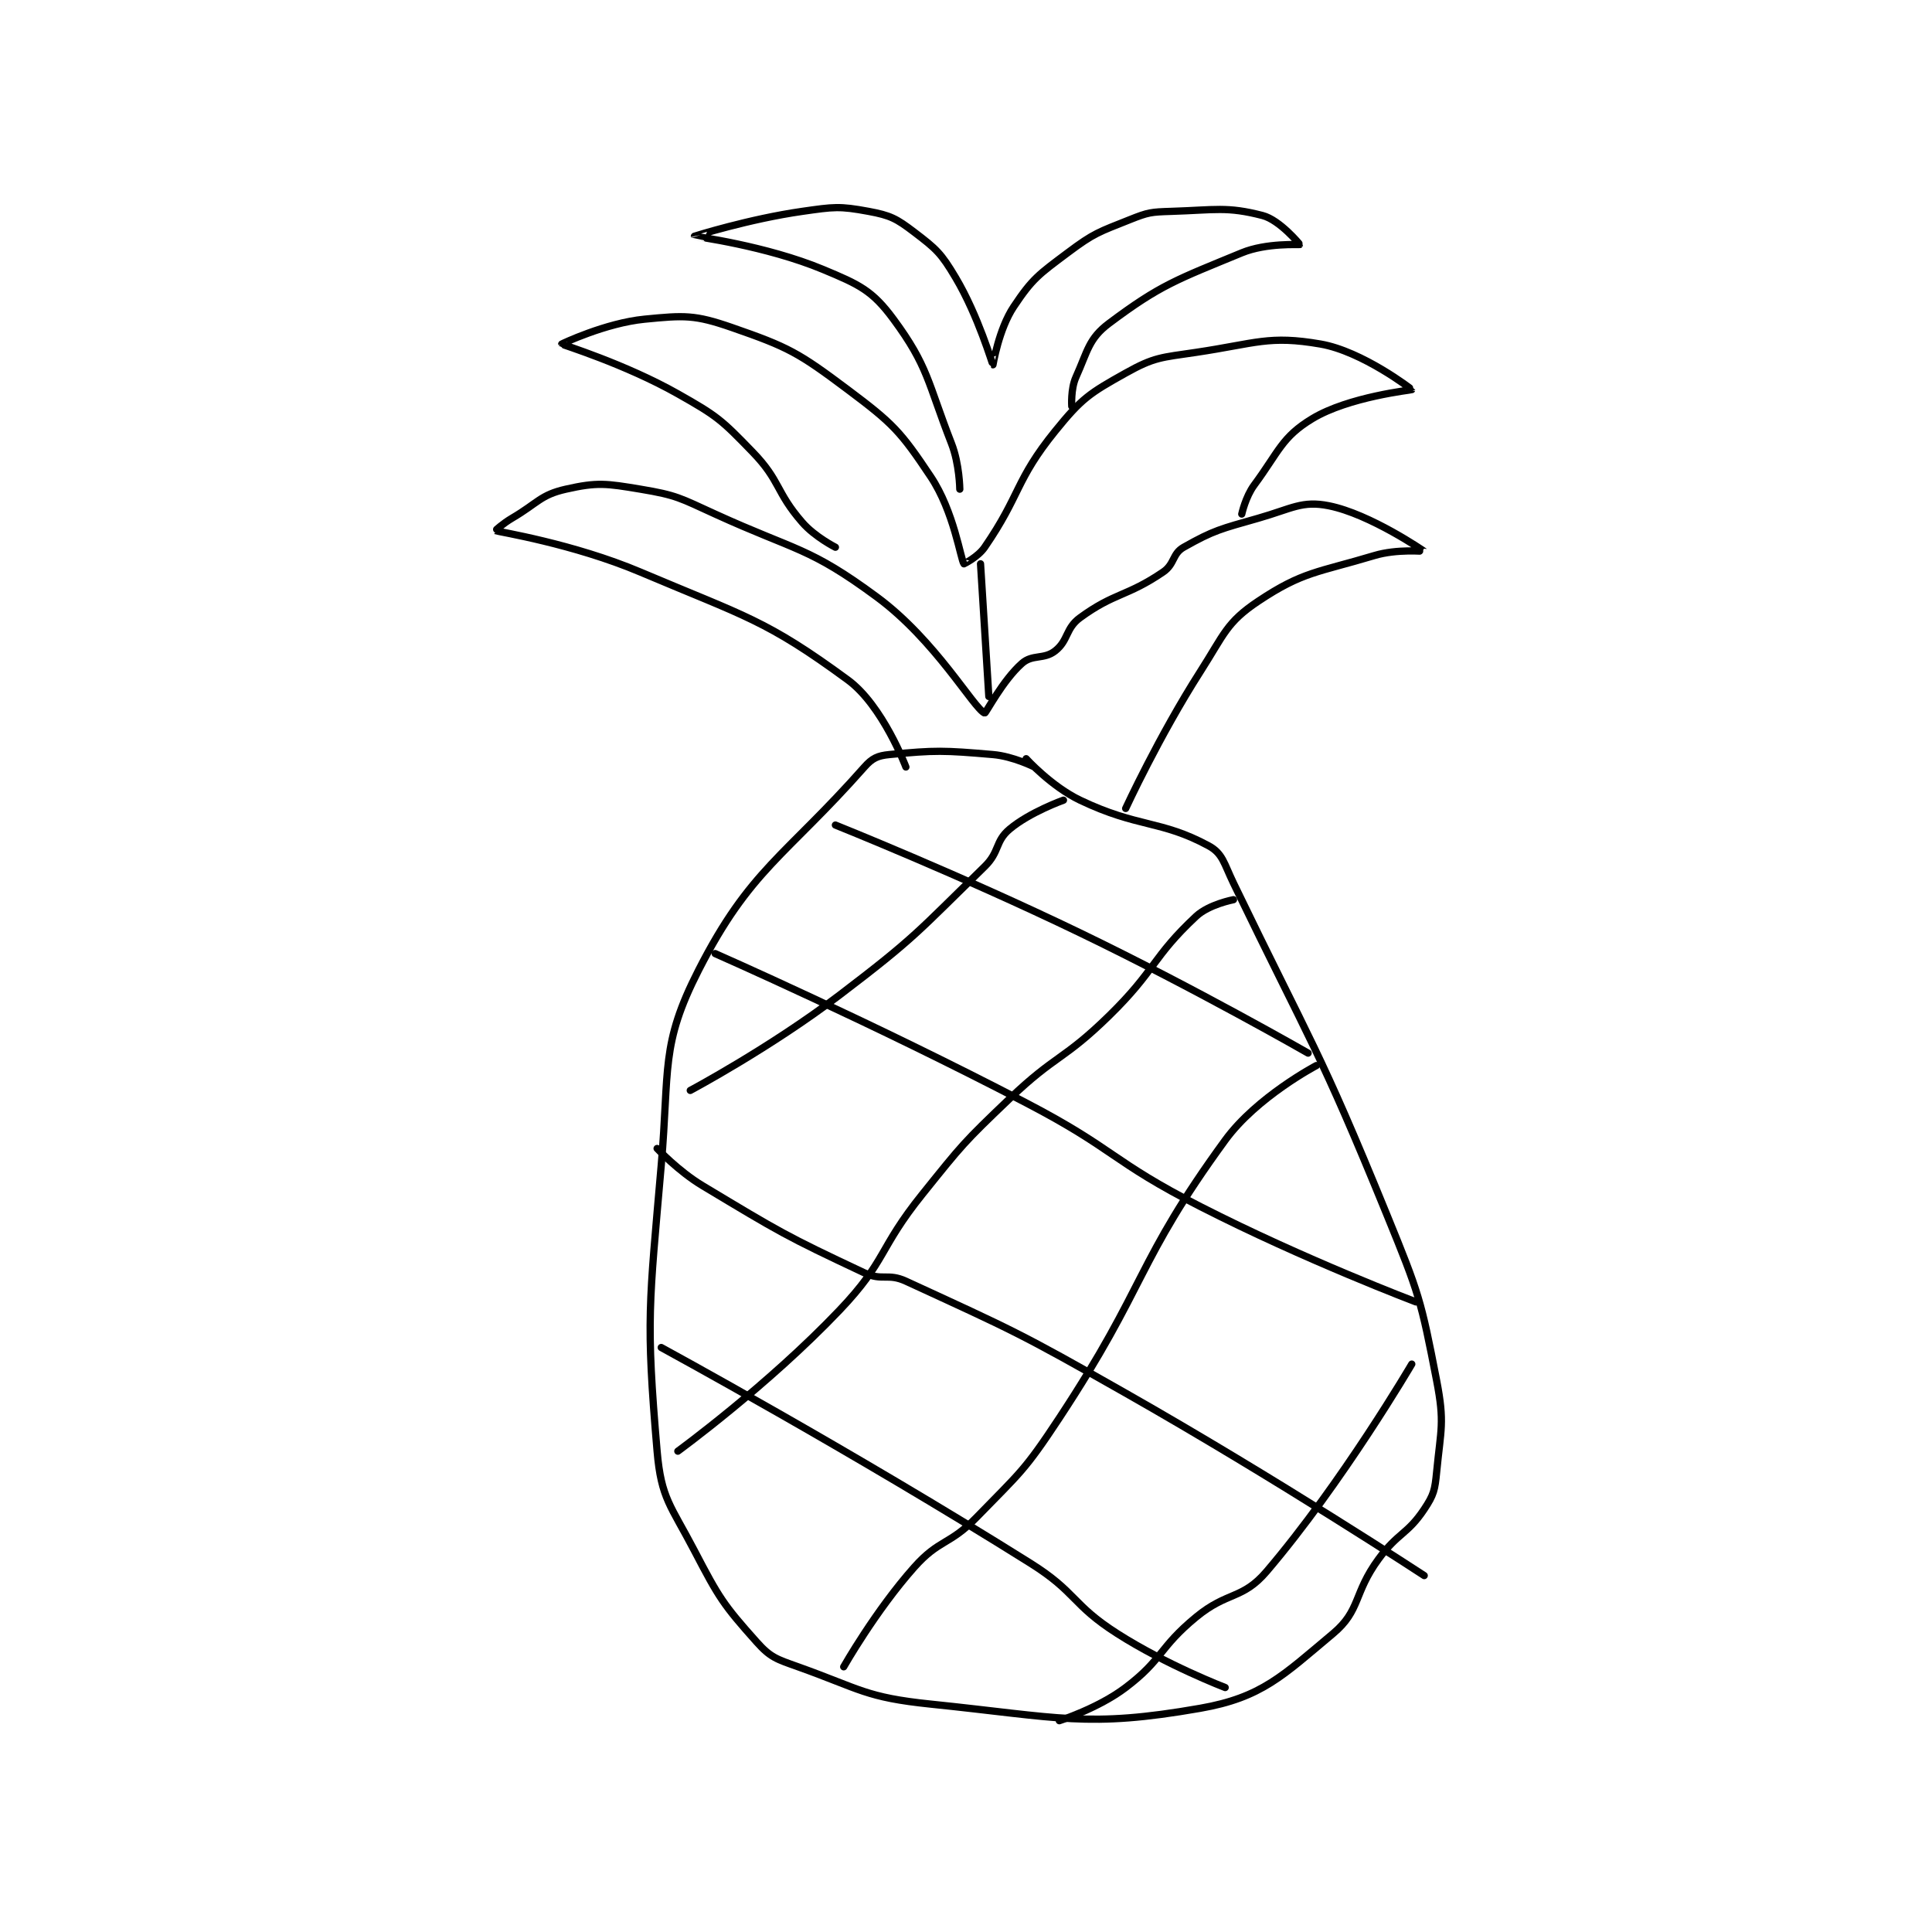 <?xml version="1.0" encoding="utf-8"?>
<!DOCTYPE svg PUBLIC "-//W3C//DTD SVG 1.1//EN" "http://www.w3.org/Graphics/SVG/1.1/DTD/svg11.dtd">
<svg viewBox="0 0 800 800" preserveAspectRatio="xMinYMin meet" xmlns="http://www.w3.org/2000/svg" version="1.1">
<g fill="none" stroke="black" stroke-linecap="round" stroke-linejoin="round" stroke-width="1.747">
<g transform="translate(205.129,87.52) scale(1.717) translate(-166,-28.133)">
<path id="0" d="M296 162.133 C296 162.133 290.879 159.552 286 159.133 C274.109 158.114 272.111 158.058 261 159.133 C258.204 159.404 256.884 160.004 255 162.133 C235.862 183.767 227.415 186.81 215 211.133 C205.772 229.212 208.013 234.781 206 258.133 C203.089 291.902 202.257 295.244 205 327.133 C205.986 338.597 208.283 340.175 214 351.133 C219.942 362.523 220.997 364.17 229 373.133 C232.375 376.914 233.803 377.277 239 379.133 C254.07 384.515 255.247 386.509 271 388.133 C302.146 391.344 308.687 393.92 336 389.133 C350.812 386.537 355.867 381.291 368 371.133 C374.72 365.507 372.9 361.452 379 353.133 C383.696 346.73 385.918 347.256 390 341.133 C392.322 337.65 392.577 336.502 393 332.133 C394.001 321.788 394.966 320.294 393 310.133 C389.217 290.587 388.778 289.183 381 270.133 C364.524 229.783 362.941 229.337 344 190.133 C341.697 185.367 341.409 182.976 338 181.133 C326.407 174.867 321.046 176.837 307 170.133 C300.113 166.847 294 160.133 294 160.133 "/>
<path id="1" d="M213 240.133 C213 240.133 232.261 229.864 249 217.133 C267.33 203.192 267.835 201.904 284 186.133 C287.662 182.56 286.479 180.098 290 177.133 C294.899 173.008 303 170.133 303 170.133 "/>
<path id="2" d="M210 327.133 C210 327.133 231.722 311.289 249 293.133 C260.427 281.125 258.315 278.425 269 265.133 C278.668 253.107 278.871 252.768 290 242.133 C301.163 231.466 303.003 232.886 314 222.133 C325.227 211.156 324.452 207.978 335 198.133 C338.095 195.245 344 194.133 344 194.133 "/>
<path id="3" d="M250 379.133 C250 379.133 257.663 365.637 267 355.133 C273.048 348.33 275.49 349.829 282 343.133 C292.639 332.191 293.559 331.935 302 319.133 C323.194 286.989 320.448 281.68 342 252.133 C349.63 241.673 364 234.133 364 234.133 "/>
<path id="4" d="M302 392.133 C302 392.133 311.347 389.174 318 384.133 C327.011 377.307 325.968 374.572 335 367.133 C342.592 360.881 346.161 362.983 352 356.133 C370.286 334.683 387 306.133 387 306.133 "/>
<path id="5" d="M206 302.133 C206 302.133 251.862 327.074 295 354.133 C306.231 361.178 304.948 364.079 316 371.133 C327.901 378.73 342 384.133 342 384.133 "/>
<path id="6" d="M205 254.133 C205 254.133 210.081 259.582 216 263.133 C234.624 274.308 235.846 275.143 255 284.133 C259.288 286.146 260.661 284.136 265 286.133 C290.998 298.101 292.244 298.504 318 313.133 C354.557 333.898 390 357.133 390 357.133 "/>
<path id="7" d="M219 207.133 C219 207.133 257.283 223.99 294 243.133 C315.55 254.369 314.438 257.123 336 268.133 C361.098 280.949 388 291.133 388 291.133 "/>
<path id="8" d="M248 176.133 C248 176.133 278.054 188.168 307 202.133 C334.914 215.6 362 231.133 362 231.133 "/>
<path id="9" d="M318 172.133 C318 172.133 326.074 154.643 336 139.133 C341.788 130.089 342.301 127.266 350 122.133 C360.738 114.975 364.24 115.261 378 111.133 C383.407 109.511 390.012 110.146 390 110.133 C389.963 110.093 376.96 101.125 367 99.133 C360.518 97.837 358.097 99.82 350 102.133 C340.931 104.724 339.313 105 332 109.133 C329.205 110.713 329.894 113.165 327 115.133 C318.24 121.09 315.346 120.034 307 126.133 C303.474 128.71 304.224 131.6 301 134.133 C298.282 136.269 295.541 134.891 293 137.133 C288.325 141.258 284.245 149.246 284 149.133 C281.289 147.894 272.208 131.625 258 121.133 C241.633 109.047 238.688 110.114 219 101.133 C210.516 97.263 209.775 96.596 201 95.133 C192.687 93.748 190.57 93.424 183 95.133 C176.868 96.518 176.288 98.435 170 102.133 C167.882 103.379 165.954 105.114 166 105.133 C166.652 105.407 184.7 108.23 201 115.133 C226.347 125.868 231.253 126.632 251 141.133 C259.409 147.308 265 162.133 265 162.133 "/>
<path id="10" d="M248 109.133 C248 109.133 243.054 106.646 240 103.133 C233.533 95.696 234.844 93.205 228 86.133 C220.485 78.368 219.502 77.504 210 72.133 C197.246 64.925 182.061 60.272 182 60.133 C181.993 60.117 192.542 55.056 202 54.133 C211.559 53.201 214.056 53.03 223 56.133 C236.689 60.883 239.062 62.18 251 71.133 C261.874 79.289 263.681 81.155 271 92.133 C276.613 100.553 278.212 112.103 279 113.133 C279.005 113.14 282.368 111.507 284 109.133 C292.71 96.465 291.352 93.051 301 81.133 C307.414 73.211 309.284 72.004 318 67.133 C324.95 63.249 326.527 63.395 335 62.133 C349.467 59.979 352.513 57.972 365 60.133 C375.066 61.876 387.008 71.058 387 71.133 C386.991 71.218 371.773 72.823 363 78.133 C355.641 82.587 354.993 86.025 349 94.133 C346.903 96.97 346 101.133 346 101.133 "/>
<path id="11" d="M283 113.133 L285 145.133 "/>
<path id="12" d="M278 95.133 C278 95.133 277.93 89.079 276 84.133 C270.19 69.246 270.406 65.522 262 54.133 C256.884 47.202 253.775 45.789 245 42.133 C231.306 36.428 214.01 34.16 214 34.133 C213.998 34.129 227.175 29.965 240 28.133 C247.641 27.042 248.943 26.826 256 28.133 C261.26 29.107 262.689 29.849 267 33.133 C272.351 37.21 273.484 38.211 277 44.133 C282.469 53.345 285.861 65.064 286 65.133 C286.014 65.141 287.376 56.57 291 51.133 C295.53 44.338 297.032 43.359 304 38.133 C310.432 33.309 311.485 33.139 319 30.133 C323.459 28.349 324.12 28.286 329 28.133 C339.654 27.8 342.394 26.912 351 29.133 C355.178 30.212 360.01 36.115 360 36.133 C359.952 36.22 351.962 35.671 346 38.133 C330.308 44.615 326.417 45.82 314 55.133 C309.075 58.827 308.854 61.791 306 68.133 C304.719 70.98 305 75.133 305 75.133 "/>
</g>
</g>
</svg>
